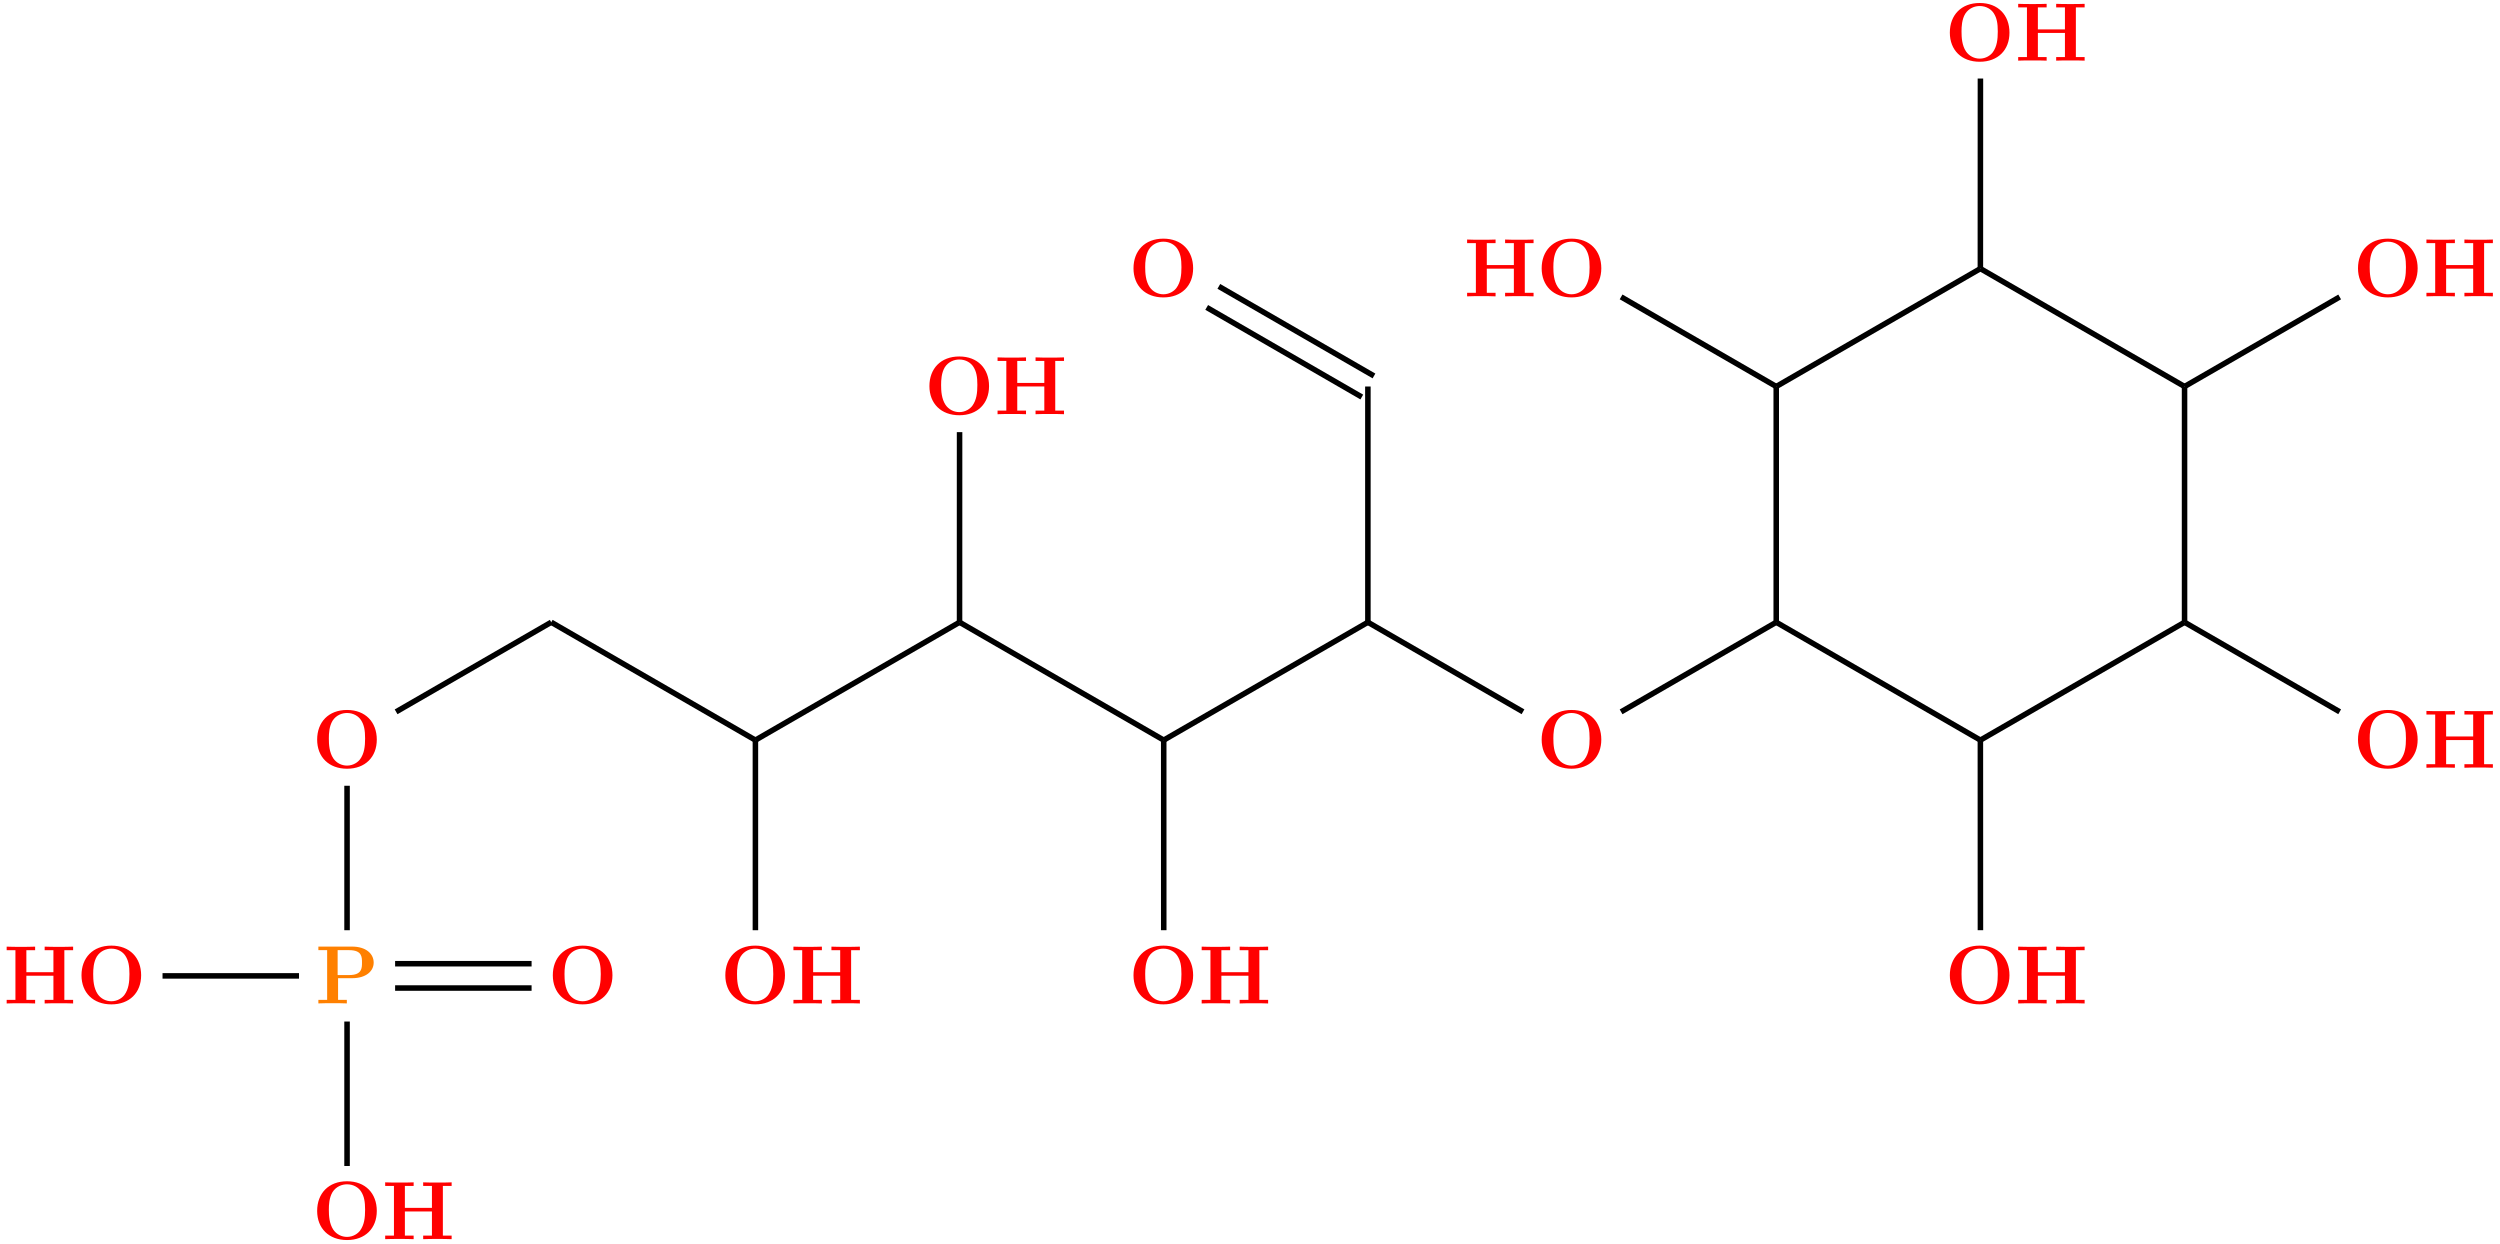 <?xml version="1.0" encoding="UTF-8"?>
<svg xmlns="http://www.w3.org/2000/svg" xmlns:xlink="http://www.w3.org/1999/xlink" width="360.929" height="179.67" viewBox="0 0 360.929 179.67">
<defs>
<g>
<g id="glyph-0-0">
<path d="M 3.297 -3.641 L 5.328 -3.641 C 7.328 -3.641 8.438 -4.656 8.438 -5.891 C 8.438 -7.188 7.297 -8.203 5.328 -8.203 L 0.453 -8.203 L 0.453 -7.688 L 1.719 -7.688 L 1.719 -0.516 L 0.453 -0.516 L 0.453 0 C 0.797 -0.031 2.078 -0.031 2.516 -0.031 C 2.938 -0.031 4.219 -0.031 4.562 0 L 4.562 -0.516 L 3.297 -0.516 Z M 4.906 -7.688 C 6.75 -7.688 6.75 -6.703 6.75 -5.891 C 6.75 -5.109 6.75 -4.094 4.906 -4.094 L 3.234 -4.094 L 3.234 -7.688 Z M 4.906 -7.688 "/>
</g>
<g id="glyph-0-1">
<path d="M 9.344 -4.062 C 9.344 -6.594 7.703 -8.344 5.047 -8.344 C 2.375 -8.344 0.734 -6.594 0.734 -4.062 C 0.734 -1.547 2.422 0.141 5.047 0.141 C 7.672 0.141 9.344 -1.547 9.344 -4.062 Z M 5.047 -0.312 C 4.266 -0.312 3.516 -0.688 3.062 -1.359 C 2.484 -2.234 2.422 -3.359 2.422 -4.234 C 2.422 -4.953 2.469 -5.969 2.953 -6.781 C 3.484 -7.609 4.344 -7.906 5.047 -7.906 C 6.016 -7.906 6.734 -7.406 7.078 -6.859 C 7.516 -6.172 7.656 -5.422 7.656 -4.234 C 7.656 -3.047 7.531 -2.062 6.938 -1.234 C 6.641 -0.828 5.969 -0.312 5.047 -0.312 Z M 5.047 -0.312 "/>
</g>
<g id="glyph-0-2">
<path d="M 8.781 -7.688 L 10.047 -7.688 L 10.047 -8.203 C 9.703 -8.172 8.422 -8.172 8 -8.172 C 7.562 -8.172 6.281 -8.172 5.938 -8.203 L 5.938 -7.688 L 7.203 -7.688 L 7.203 -4.516 L 3.297 -4.516 L 3.297 -7.688 L 4.562 -7.688 L 4.562 -8.203 C 4.219 -8.172 2.938 -8.172 2.516 -8.172 C 2.078 -8.172 0.797 -8.172 0.453 -8.203 L 0.453 -7.688 L 1.719 -7.688 L 1.719 -0.516 L 0.453 -0.516 L 0.453 0 C 0.797 -0.031 2.078 -0.031 2.516 -0.031 C 2.938 -0.031 4.219 -0.031 4.562 0 L 4.562 -0.516 L 3.297 -0.516 L 3.297 -4 L 7.203 -4 L 7.203 -0.516 L 5.938 -0.516 L 5.938 0 C 6.281 -0.031 7.562 -0.031 8 -0.031 C 8.422 -0.031 9.703 -0.031 10.047 0 L 10.047 -0.516 L 8.781 -0.516 Z M 8.781 -7.688 "/>
</g>
</g>
<clipPath id="clip-0">
<path clip-rule="nonzero" d="M 45 170 L 55 170 L 55 179.672 L 45 179.672 Z M 45 170 "/>
</clipPath>
</defs>
<g fill="rgb(100%, 50%, 0%)" fill-opacity="1">
<use xlink:href="#glyph-0-0" x="45.511" y="144.864"/>
</g>
<g fill="rgb(100%, 0%, 0%)" fill-opacity="1">
<use xlink:href="#glyph-0-1" x="79.077" y="144.864"/>
</g>
<g clip-path="url(#clip-0)">
<g fill="rgb(100%, 0%, 0%)" fill-opacity="1">
<use xlink:href="#glyph-0-1" x="45.054" y="178.886"/>
</g>
</g>
<g fill="rgb(100%, 0%, 0%)" fill-opacity="1">
<use xlink:href="#glyph-0-2" x="55.156" y="178.9"/>
</g>
<g fill="rgb(100%, 0%, 0%)" fill-opacity="1">
<use xlink:href="#glyph-0-1" x="11.032" y="144.864"/>
</g>
<g fill="rgb(100%, 0%, 0%)" fill-opacity="1">
<use xlink:href="#glyph-0-2" x="0.509" y="144.871"/>
</g>
<g fill="rgb(100%, 0%, 0%)" fill-opacity="1">
<use xlink:href="#glyph-0-1" x="133.447" y="59.809"/>
</g>
<g fill="rgb(100%, 0%, 0%)" fill-opacity="1">
<use xlink:href="#glyph-0-2" x="143.566" y="59.799"/>
</g>
<g fill="rgb(100%, 0%, 0%)" fill-opacity="1">
<use xlink:href="#glyph-0-1" x="103.983" y="144.864"/>
</g>
<g fill="rgb(100%, 0%, 0%)" fill-opacity="1">
<use xlink:href="#glyph-0-2" x="114.096" y="144.871"/>
</g>
<g fill="rgb(100%, 0%, 0%)" fill-opacity="1">
<use xlink:href="#glyph-0-1" x="162.911" y="144.864"/>
</g>
<g fill="rgb(100%, 0%, 0%)" fill-opacity="1">
<use xlink:href="#glyph-0-2" x="173.035" y="144.871"/>
</g>
<g fill="rgb(100%, 0%, 0%)" fill-opacity="1">
<use xlink:href="#glyph-0-1" x="221.839" y="110.842"/>
</g>
<g fill="rgb(100%, 0%, 0%)" fill-opacity="1">
<use xlink:href="#glyph-0-1" x="162.911" y="42.798"/>
</g>
<g fill="rgb(100%, 0%, 0%)" fill-opacity="1">
<use xlink:href="#glyph-0-1" x="45.054" y="110.842"/>
</g>
<g fill="rgb(100%, 0%, 0%)" fill-opacity="1">
<use xlink:href="#glyph-0-1" x="339.695" y="110.842"/>
</g>
<g fill="rgb(100%, 0%, 0%)" fill-opacity="1">
<use xlink:href="#glyph-0-2" x="349.854" y="110.842"/>
</g>
<g fill="rgb(100%, 0%, 0%)" fill-opacity="1">
<use xlink:href="#glyph-0-1" x="280.767" y="144.864"/>
</g>
<g fill="rgb(100%, 0%, 0%)" fill-opacity="1">
<use xlink:href="#glyph-0-2" x="290.915" y="144.871"/>
</g>
<g fill="rgb(100%, 0%, 0%)" fill-opacity="1">
<use xlink:href="#glyph-0-1" x="339.695" y="42.798"/>
</g>
<g fill="rgb(100%, 0%, 0%)" fill-opacity="1">
<use xlink:href="#glyph-0-2" x="349.854" y="42.785"/>
</g>
<g fill="rgb(100%, 0%, 0%)" fill-opacity="1">
<use xlink:href="#glyph-0-1" x="280.767" y="8.776"/>
</g>
<g fill="rgb(100%, 0%, 0%)" fill-opacity="1">
<use xlink:href="#glyph-0-2" x="290.915" y="8.756"/>
</g>
<g fill="rgb(100%, 0%, 0%)" fill-opacity="1">
<use xlink:href="#glyph-0-1" x="221.839" y="42.798"/>
</g>
<g fill="rgb(100%, 0%, 0%)" fill-opacity="1">
<use xlink:href="#glyph-0-2" x="211.356" y="42.785"/>
</g>
<path fill="none" stroke-width="0.797" stroke-linecap="butt" stroke-linejoin="miter" stroke="rgb(0%, 0%, 0%)" stroke-opacity="1" stroke-miterlimit="10" d="M 6.938 -32.28 L 26.641 -32.28 " transform="matrix(1, 0, 0, -1, 50.105, 106.853)"/>
<path fill="none" stroke-width="0.797" stroke-linecap="butt" stroke-linejoin="miter" stroke="rgb(0%, 0%, 0%)" stroke-opacity="1" stroke-miterlimit="10" d="M 6.938 -35.792 L 26.641 -35.792 " transform="matrix(1, 0, 0, -1, 50.105, 106.853)"/>
<path fill="none" stroke-width="0.797" stroke-linecap="butt" stroke-linejoin="miter" stroke="rgb(0%, 0%, 0%)" stroke-opacity="1" stroke-miterlimit="10" d="M 0 -40.627 L 0 -61.483 " transform="matrix(1, 0, 0, -1, 50.105, 106.853)"/>
<path fill="none" stroke-width="0.797" stroke-linecap="butt" stroke-linejoin="miter" stroke="rgb(0%, 0%, 0%)" stroke-opacity="1" stroke-miterlimit="10" d="M -6.937 -34.038 L -26.64 -34.038 " transform="matrix(1, 0, 0, -1, 50.105, 106.853)"/>
<path fill="none" stroke-width="0.797" stroke-linecap="butt" stroke-linejoin="miter" stroke="rgb(0%, 0%, 0%)" stroke-opacity="1" stroke-miterlimit="10" d="M 0 -27.444 L 0 -6.588 " transform="matrix(1, 0, 0, -1, 50.105, 106.853)"/>
<path fill="none" stroke-width="0.797" stroke-linecap="butt" stroke-linejoin="miter" stroke="rgb(0%, 0%, 0%)" stroke-opacity="1" stroke-miterlimit="10" d="M 7.079 4.087 L 29.477 17.017 " transform="matrix(1, 0, 0, -1, 50.105, 106.853)"/>
<path fill="none" stroke-width="0.797" stroke-linecap="butt" stroke-linejoin="miter" stroke="rgb(0%, 0%, 0%)" stroke-opacity="1" stroke-miterlimit="10" d="M 29.477 17.017 L 58.954 0.001 " transform="matrix(1, 0, 0, -1, 50.105, 106.853)"/>
<path fill="none" stroke-width="0.797" stroke-linecap="butt" stroke-linejoin="miter" stroke="rgb(0%, 0%, 0%)" stroke-opacity="1" stroke-miterlimit="10" d="M 58.954 0.001 L 58.954 -27.444 " transform="matrix(1, 0, 0, -1, 50.105, 106.853)"/>
<path fill="none" stroke-width="0.797" stroke-linecap="butt" stroke-linejoin="miter" stroke="rgb(0%, 0%, 0%)" stroke-opacity="1" stroke-miterlimit="10" d="M 58.954 0.001 L 88.426 17.017 " transform="matrix(1, 0, 0, -1, 50.105, 106.853)"/>
<path fill="none" stroke-width="0.797" stroke-linecap="butt" stroke-linejoin="miter" stroke="rgb(0%, 0%, 0%)" stroke-opacity="1" stroke-miterlimit="10" d="M 146.5 49.533 L 124.106 62.47 " transform="matrix(1, 0, 0, -1, 50.105, 106.853)"/>
<path fill="none" stroke-width="0.797" stroke-linecap="butt" stroke-linejoin="miter" stroke="rgb(0%, 0%, 0%)" stroke-opacity="1" stroke-miterlimit="10" d="M 148.258 52.576 L 125.86 65.509 " transform="matrix(1, 0, 0, -1, 50.105, 106.853)"/>
<path fill="none" stroke-width="0.797" stroke-linecap="butt" stroke-linejoin="miter" stroke="rgb(0%, 0%, 0%)" stroke-opacity="1" stroke-miterlimit="10" d="M 147.379 51.052 L 147.379 17.017 " transform="matrix(1, 0, 0, -1, 50.105, 106.853)"/>
<path fill="none" stroke-width="0.797" stroke-linecap="butt" stroke-linejoin="miter" stroke="rgb(0%, 0%, 0%)" stroke-opacity="1" stroke-miterlimit="10" d="M 147.379 17.017 L 169.774 4.091 " transform="matrix(1, 0, 0, -1, 50.105, 106.853)"/>
<path fill="none" stroke-width="0.797" stroke-linecap="butt" stroke-linejoin="miter" stroke="rgb(0%, 0%, 0%)" stroke-opacity="1" stroke-miterlimit="10" d="M 147.379 17.017 L 117.903 0.001 " transform="matrix(1, 0, 0, -1, 50.105, 106.853)"/>
<path fill="none" stroke-width="0.797" stroke-linecap="butt" stroke-linejoin="miter" stroke="rgb(0%, 0%, 0%)" stroke-opacity="1" stroke-miterlimit="10" d="M 117.903 0.001 L 117.907 -27.444 " transform="matrix(1, 0, 0, -1, 50.105, 106.853)"/>
<path fill="none" stroke-width="0.797" stroke-linecap="butt" stroke-linejoin="miter" stroke="rgb(0%, 0%, 0%)" stroke-opacity="1" stroke-miterlimit="10" d="M 117.903 0.001 L 88.426 17.017 " transform="matrix(1, 0, 0, -1, 50.105, 106.853)"/>
<path fill="none" stroke-width="0.797" stroke-linecap="butt" stroke-linejoin="miter" stroke="rgb(0%, 0%, 0%)" stroke-opacity="1" stroke-miterlimit="10" d="M 88.426 17.017 L 88.43 44.462 " transform="matrix(1, 0, 0, -1, 50.105, 106.853)"/>
<path fill="none" stroke-width="0.797" stroke-linecap="butt" stroke-linejoin="miter" stroke="rgb(0%, 0%, 0%)" stroke-opacity="1" stroke-miterlimit="10" d="M 183.934 4.083 L 206.333 17.017 " transform="matrix(1, 0, 0, -1, 50.105, 106.853)"/>
<path fill="none" stroke-width="0.797" stroke-linecap="butt" stroke-linejoin="miter" stroke="rgb(0%, 0%, 0%)" stroke-opacity="1" stroke-miterlimit="10" d="M 206.333 17.017 L 235.805 0.001 " transform="matrix(1, 0, 0, -1, 50.105, 106.853)"/>
<path fill="none" stroke-width="0.797" stroke-linecap="butt" stroke-linejoin="miter" stroke="rgb(0%, 0%, 0%)" stroke-opacity="1" stroke-miterlimit="10" d="M 206.333 17.017 L 206.333 51.052 " transform="matrix(1, 0, 0, -1, 50.105, 106.853)"/>
<path fill="none" stroke-width="0.797" stroke-linecap="butt" stroke-linejoin="miter" stroke="rgb(0%, 0%, 0%)" stroke-opacity="1" stroke-miterlimit="10" d="M 235.805 0.001 L 235.813 -27.444 " transform="matrix(1, 0, 0, -1, 50.105, 106.853)"/>
<path fill="none" stroke-width="0.797" stroke-linecap="butt" stroke-linejoin="miter" stroke="rgb(0%, 0%, 0%)" stroke-opacity="1" stroke-miterlimit="10" d="M 235.805 0.001 L 265.282 17.017 " transform="matrix(1, 0, 0, -1, 50.105, 106.853)"/>
<path fill="none" stroke-width="0.797" stroke-linecap="butt" stroke-linejoin="miter" stroke="rgb(0%, 0%, 0%)" stroke-opacity="1" stroke-miterlimit="10" d="M 265.282 17.017 L 287.676 4.091 " transform="matrix(1, 0, 0, -1, 50.105, 106.853)"/>
<path fill="none" stroke-width="0.797" stroke-linecap="butt" stroke-linejoin="miter" stroke="rgb(0%, 0%, 0%)" stroke-opacity="1" stroke-miterlimit="10" d="M 265.282 17.017 L 265.282 51.052 " transform="matrix(1, 0, 0, -1, 50.105, 106.853)"/>
<path fill="none" stroke-width="0.797" stroke-linecap="butt" stroke-linejoin="miter" stroke="rgb(0%, 0%, 0%)" stroke-opacity="1" stroke-miterlimit="10" d="M 265.282 51.052 L 287.676 63.982 " transform="matrix(1, 0, 0, -1, 50.105, 106.853)"/>
<path fill="none" stroke-width="0.797" stroke-linecap="butt" stroke-linejoin="miter" stroke="rgb(0%, 0%, 0%)" stroke-opacity="1" stroke-miterlimit="10" d="M 265.282 51.052 L 235.805 68.072 " transform="matrix(1, 0, 0, -1, 50.105, 106.853)"/>
<path fill="none" stroke-width="0.797" stroke-linecap="butt" stroke-linejoin="miter" stroke="rgb(0%, 0%, 0%)" stroke-opacity="1" stroke-miterlimit="10" d="M 235.805 68.072 L 235.813 95.517 " transform="matrix(1, 0, 0, -1, 50.105, 106.853)"/>
<path fill="none" stroke-width="0.797" stroke-linecap="butt" stroke-linejoin="miter" stroke="rgb(0%, 0%, 0%)" stroke-opacity="1" stroke-miterlimit="10" d="M 235.805 68.072 L 206.333 51.052 " transform="matrix(1, 0, 0, -1, 50.105, 106.853)"/>
<path fill="none" stroke-width="0.797" stroke-linecap="butt" stroke-linejoin="miter" stroke="rgb(0%, 0%, 0%)" stroke-opacity="1" stroke-miterlimit="10" d="M 206.333 51.052 L 183.934 63.99 " transform="matrix(1, 0, 0, -1, 50.105, 106.853)"/>
</svg>

